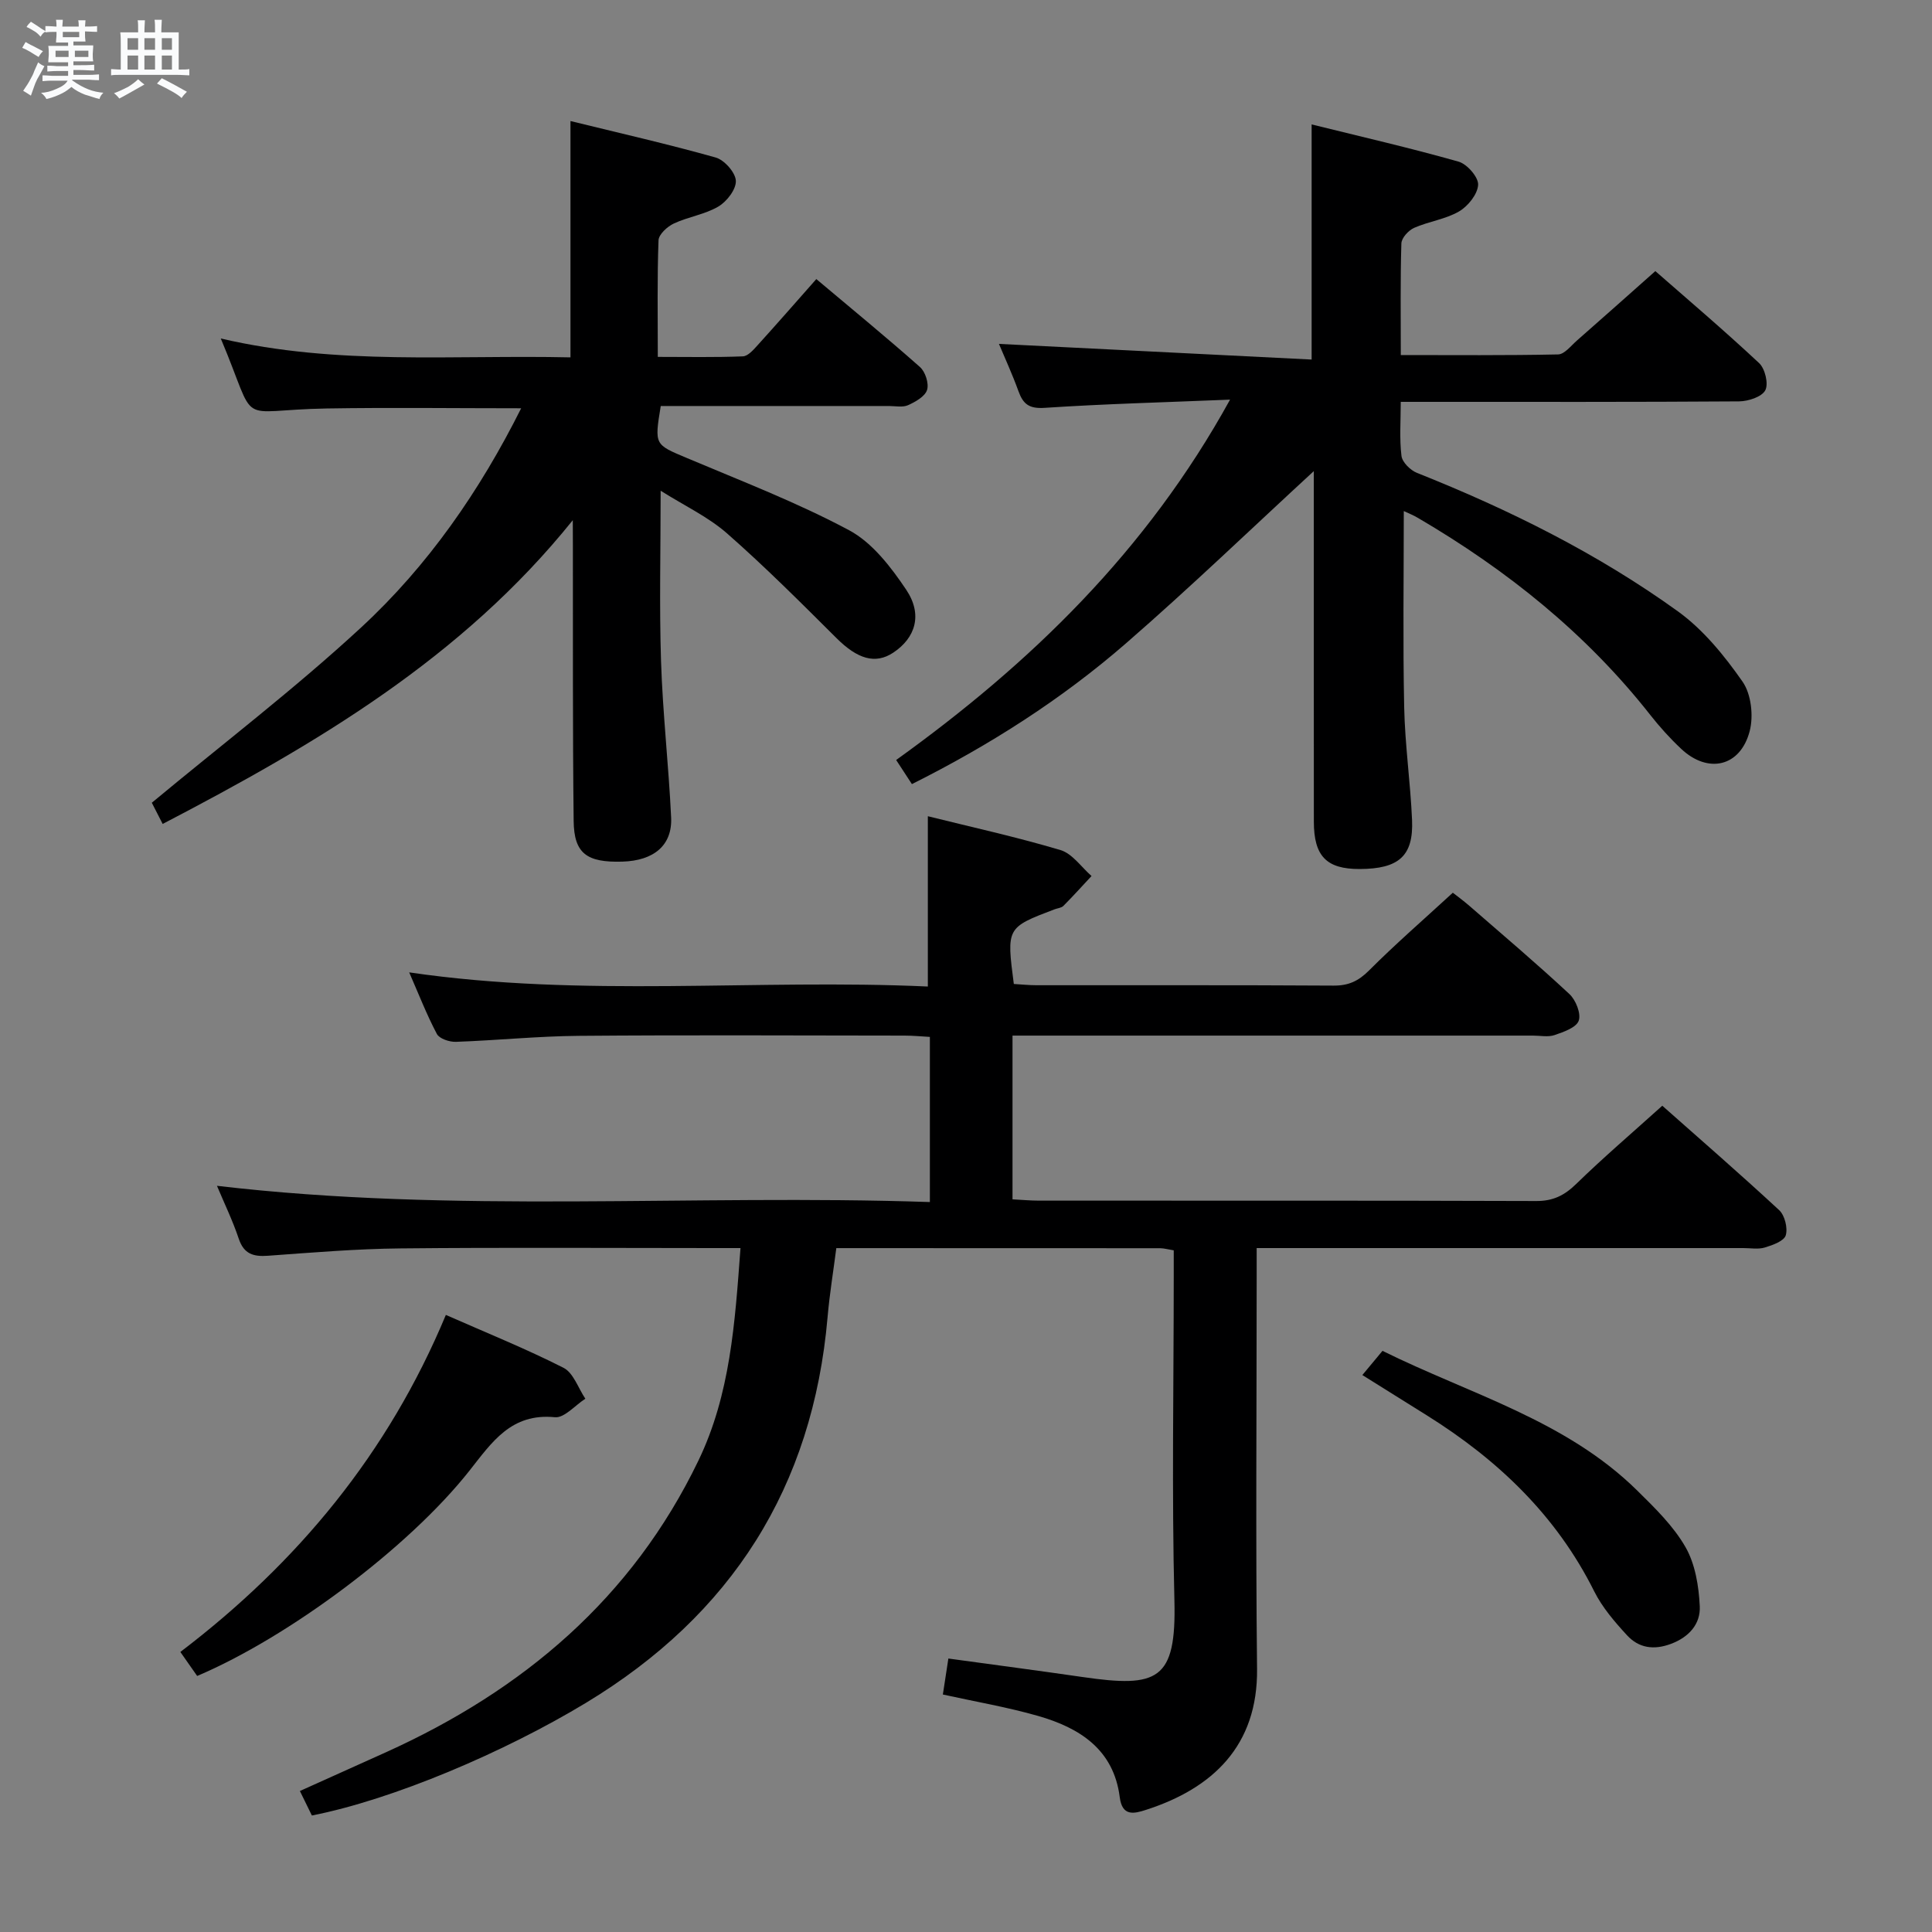 <svg enable-background="new 0 0 400 400" viewBox="0 0 400 400" xmlns="http://www.w3.org/2000/svg"><rect x="0" y="0" width="400" height="400" fill="#808080" stroke="none"/><path d="m6.8 9.5c.6.3 1.3.7 2.1 1.1-.4.4-.7.8-.9 1.2-.7-.4-1.3-.8-1.8-1.1s-1.1-.6-1.6-.8c.2-.4.5-.8.7-1.2.4.2.8.5 1.5.8zm.9 6.9c-.3.6-.5 1.1-.7 1.7s-.4 1.1-.6 1.7c-.6-.4-1.1-.7-1.6-1 .7-1 1.2-1.8 1.5-2.4.3-.5.6-1.1.8-1.7.3-.6.5-1.2.8-1.8.3.3.8.6 1.3.8-.7 1.3-1.2 2.2-1.5 2.7zm.1-11c.4.3 1 .7 1.7 1.1-.5.2-.8.6-1.1 1.1-.5-.6-1-1-1.4-1.2s-.9-.6-1.5-.8c.2-.4.5-.7.9-1.1.5.3.9.6 1.4.9zm10.5 13.1c1 .4 2 .6 3.1.7-.4.4-.7.8-.8 1.3-.9-.2-1.9-.6-3-.9-1-.4-2-.9-2.8-1.6-.5.4-1.1.9-1.9 1.3s-1.9.9-3.3 1.2c-.1-.3-.5-.8-1.1-1.3 1 0 2.1-.3 3.2-.8 1.2-.5 1.9-1 2.3-1.7h-3.2c-.4 0-1 0-2 .1v-1.2c1 0 1.7.1 2 .1h3.3v-1h-2.3c-.2 0-.9 0-2 .1v-1.2c1.2 0 1.9.1 2 .1h2.3v-.8h-4.1c0-.7.1-1.2.1-1.6 0-.5 0-1.1-.1-1.8h4.1v-.7h-2.5c0-.6.1-1.1.1-1.6v-.6h-.5c-.4 0-1 0-1.8.1v-1.3c1.2 0 1.9.1 2.1.1h.2c0-.3 0-.8-.1-1.4h1.4c0 .6-.1 1-.1 1.4h3.4c0-.4 0-.8-.1-1.3h1.5c0 .4-.1.9-.1 1.3.7 0 1.5 0 2.5-.1v1.2c-1 0-1.8-.1-2.5-.1v.6c0 .3 0 .8.1 1.5h-2.5v.8h4.1c0 .7-.1 1.3-.1 1.8s0 1 .1 1.5h-4.1v.8h1.4c.8 0 1.8 0 2.9-.1v1.2c-1 0-1.9-.1-2.8-.1h-1.5v1h3.2c.3 0 1 0 2.1-.1v1.2c-1.1 0-1.8-.1-2.1-.1h-3.4l-.1.1c1.4 1 2.4 1.5 3.4 1.9zm-4.1-6.7v-1.3h-2.7v1.3zm2.2-4.1v-1.1h-3.4v1.1zm1.9 4.1v-1.3h-2.8v1.3z" fill="#fafbfc"/><path d="m37 6.7v2.3 5.4c1 0 1.8 0 2.2-.1v1.3c-.6 0-1.5-.1-2.5-.1h-11.9c-.7 0-1.3 0-1.8.1v-1.3c.5 0 1.1.1 2 .1v-5.2c0-1 0-1.8-.1-2.5h3.7c0-1.3 0-2.1-.1-2.5h1.5c0 .4-.1 1.3-.1 2.5h2.2c0-1.2 0-2.1-.1-2.6h1.5c0 .4-.1 1.3-.1 2.6zm-12.3 13.7c-.3-.4-.7-.8-1.1-1.1 1.1-.4 2.1-.9 2.9-1.3.8-.5 1.5-1 2.1-1.6.4.4.9.8 1.3 1.1-2.5 1.4-4.2 2.4-5.2 2.9zm3.9-10.1v-2.4h-2.2v2.4zm0 4.1v-2.9h-2.2v2.9zm3.5-4.1v-2.4h-2.2v2.4zm0 4.1v-2.9h-2.2v2.9zm.4 2.9 1-1.1c.6.3 1.4.7 2.5 1.3s2 1.1 2.7 1.5c-.4.4-.8.8-1.1 1.3-.8-.8-2.5-1.7-5.1-3zm3.1-7v-2.4h-2.1v2.4zm0 4.1v-2.9h-2.1v2.9z" fill="#fafbfc"/><g fill="#000001"><path d="m209.63 214.41v33.9c1.95.1 3.71.27 5.47.27 34.33.02 68.66-.04 102.98.08 3.48.01 5.81-1.16 8.25-3.53 5.59-5.45 11.54-10.53 17.83-16.2 7.39 6.55 15.92 13.95 24.2 21.62 1.16 1.08 1.81 3.71 1.36 5.21-.36 1.19-2.7 2.03-4.32 2.52-1.38.42-2.97.12-4.47.12-31.49 0-62.99 0-94.48 0-1.94 0-3.89 0-6.27 0v6.12c0 27-.22 53.99.08 80.99.18 15.95-9.21 24.77-23.02 29.21-2.39.77-4.9 1.44-5.41-2.63-1.25-9.89-8.31-14.36-16.89-16.82-6.35-1.82-12.91-2.94-19.73-4.44.37-2.39.73-4.75 1.14-7.45 9.45 1.3 18.63 2.5 27.79 3.83 15.55 2.26 19.42.73 19.01-15.82-.56-22.32-.14-44.66-.14-66.99 0-1.8 0-3.6 0-5.53-1.19-.19-1.99-.43-2.79-.44-22.15-.02-44.3-.02-67.07-.02-.63 4.89-1.4 9.57-1.81 14.3-3.06 35.19-19.87 61.63-50.08 79.88-16.85 10.18-39.82 19.97-56.69 23.29-.73-1.5-1.5-3.07-2.48-5.07 6.17-2.78 12.04-5.41 17.9-8.06 28.34-12.83 50.88-31.85 64.61-60.35 6.59-13.68 7.56-28.4 8.71-44-1.99 0-3.72 0-5.45 0-21.66 0-43.33-.15-64.99.07-9.13.09-18.26.86-27.38 1.52-3.02.22-4.99-.34-6.06-3.53-1.25-3.74-2.99-7.32-4.51-10.95 49.22 5.79 98.29 1.7 147.6 3.36 0-11.76 0-22.68 0-34.19-1.7-.09-3.46-.27-5.23-.27-22.5-.02-44.99-.14-67.49.05-8.47.07-16.93.94-25.4 1.24-1.34.05-3.42-.64-3.95-1.63-2.14-4.05-3.8-8.34-5.73-12.75 36.06 5.29 71.82 1.3 107.38 2.93 0-12.04 0-23.41 0-35.26 8.95 2.23 18.31 4.28 27.46 7.01 2.46.73 4.31 3.52 6.43 5.37-1.93 2.07-3.83 4.18-5.83 6.19-.42.42-1.22.47-1.84.71-9.94 3.78-9.94 3.79-8.42 15.45 1.51.09 3.11.26 4.7.26 20.5.02 40.99-.05 61.49.08 3.09.02 5.15-.93 7.34-3.12 5.41-5.42 11.2-10.45 17.36-16.11.53.42 2.09 1.55 3.54 2.81 6.91 6.01 13.9 11.93 20.6 18.17 1.32 1.23 2.44 4.03 1.93 5.51-.5 1.43-3.13 2.34-5 2.98-1.34.46-2.97.11-4.47.11-33.83 0-67.66 0-101.48 0-1.96 0-3.91 0-6.28 0z"/><path d="m290.64 105.81c0 13.71-.2 27.15.08 40.58.16 7.8 1.29 15.58 1.63 23.38.32 7.45-2.74 10.13-10.85 10.15-6.85.02-9.48-2.64-9.48-9.81-.02-22.83-.01-45.66-.01-68.49 0-1.62 0-3.25 0-4.08-12.81 11.79-25.54 24.05-38.86 35.63-13.33 11.59-28.19 21.08-44.35 29.17-1.01-1.55-1.97-3.01-3.26-4.99 27.78-19.97 51.84-43.21 69.13-74.61-13.59.56-26 .88-38.38 1.7-3.19.21-4.45-.74-5.42-3.43-1.29-3.56-2.88-7.02-4.05-9.81 21.44 1.07 42.92 2.15 64.74 3.24 0-16.76 0-32.3 0-48.68 10.1 2.5 20.34 4.85 30.43 7.71 1.76.5 4.13 3.22 4.04 4.8-.11 1.95-2.1 4.43-3.96 5.51-2.81 1.63-6.28 2.06-9.3 3.4-1.17.52-2.6 2.09-2.63 3.23-.23 7.48-.12 14.97-.12 23.1 11.04 0 21.81.1 32.57-.13 1.32-.03 2.66-1.79 3.89-2.87 5.26-4.61 10.47-9.26 16.24-14.38 6.44 5.64 14.12 12.16 21.48 19.04 1.24 1.15 1.99 4.31 1.28 5.64-.73 1.37-3.53 2.27-5.42 2.29-21.5.15-43 .1-64.49.1-1.64 0-3.28 0-5.56 0 0 4-.29 7.64.15 11.19.16 1.31 1.84 2.97 3.2 3.51 19.07 7.59 37.39 16.68 54.04 28.68 5.25 3.79 9.62 9.17 13.37 14.54 1.8 2.57 2.3 7.09 1.49 10.23-1.93 7.42-8.64 8.92-14.2 3.68-2.3-2.16-4.44-4.53-6.39-7.01-13.26-16.86-29.66-29.99-48.06-40.77-.97-.59-2.02-.99-2.97-1.44z"/><path d="m118.59 107.7c-22.95 28.57-53.19 46.36-84.91 62.89-1.01-1.98-1.81-3.54-2.25-4.39 14.67-12.19 29.61-23.6 43.36-36.31 13.83-12.79 24.54-28.24 33.11-45.36-13.73 0-27-.18-40.26.04-19.36.32-13.99 4.36-21.93-14.49 24.08 5.64 48.13 3.36 72.4 3.91 0-16.23 0-32.11 0-48.93 10.01 2.46 20.1 4.75 30.06 7.55 1.8.51 4.09 3.09 4.18 4.81.09 1.77-1.87 4.31-3.62 5.34-2.79 1.65-6.25 2.12-9.23 3.52-1.35.63-3.11 2.25-3.16 3.47-.29 7.8-.15 15.61-.15 24.14 6.1 0 11.86.12 17.61-.11 1.05-.04 2.18-1.34 3.03-2.28 4.01-4.42 7.93-8.91 12.18-13.72 7.34 6.18 14.52 12.06 21.46 18.21 1.11.98 1.89 3.41 1.47 4.74-.43 1.36-2.41 2.47-3.94 3.16-1.12.5-2.62.17-3.95.17-14 .01-28 0-41.99 0-1.79 0-3.57 0-5.26 0-1.33 8.11-1.26 7.95 5.37 10.75 11.31 4.78 22.83 9.2 33.63 14.97 4.8 2.57 8.68 7.63 11.83 12.33 3.44 5.14 1.91 9.95-2.67 13-3.73 2.49-7.44 1.33-11.79-3.01-7.41-7.38-14.81-14.79-22.66-21.68-3.92-3.43-8.83-5.73-13.73-8.82 0 12.25-.29 23.79.08 35.32.35 10.79 1.58 21.55 2.09 32.33.27 5.75-3.56 8.95-10.1 9.14-7.36.22-10.01-1.68-10.08-8.43-.22-18.99-.13-37.99-.16-56.99-.02-1.75-.02-3.51-.02-5.27z"/><path d="m40.82 346.99c-1.2-1.71-2.23-3.18-3.48-4.97 24.28-18.48 43.02-41.1 54.97-69.78 8.46 3.73 16.58 7 24.36 10.95 2.06 1.05 3.04 4.21 4.52 6.4-2.11 1.35-4.35 4.03-6.31 3.83-9.05-.89-13.02 5.16-17.71 11.1-12.6 15.95-37.45 34.46-56.35 42.47z"/><path d="m282.06 284.69c1.5-1.8 2.73-3.29 4.17-5.01 18.19 9 38 14.37 52.78 28.96 3.65 3.6 7.47 7.32 9.97 11.7 2.01 3.52 2.74 8.08 2.94 12.23.17 3.62-2.18 6.35-5.95 7.77-3.57 1.34-6.68.87-9.11-1.77-2.56-2.78-5.13-5.77-6.8-9.11-7.84-15.71-19.95-27.23-34.61-36.4-4.37-2.73-8.73-5.45-13.39-8.37z"/></g></svg>